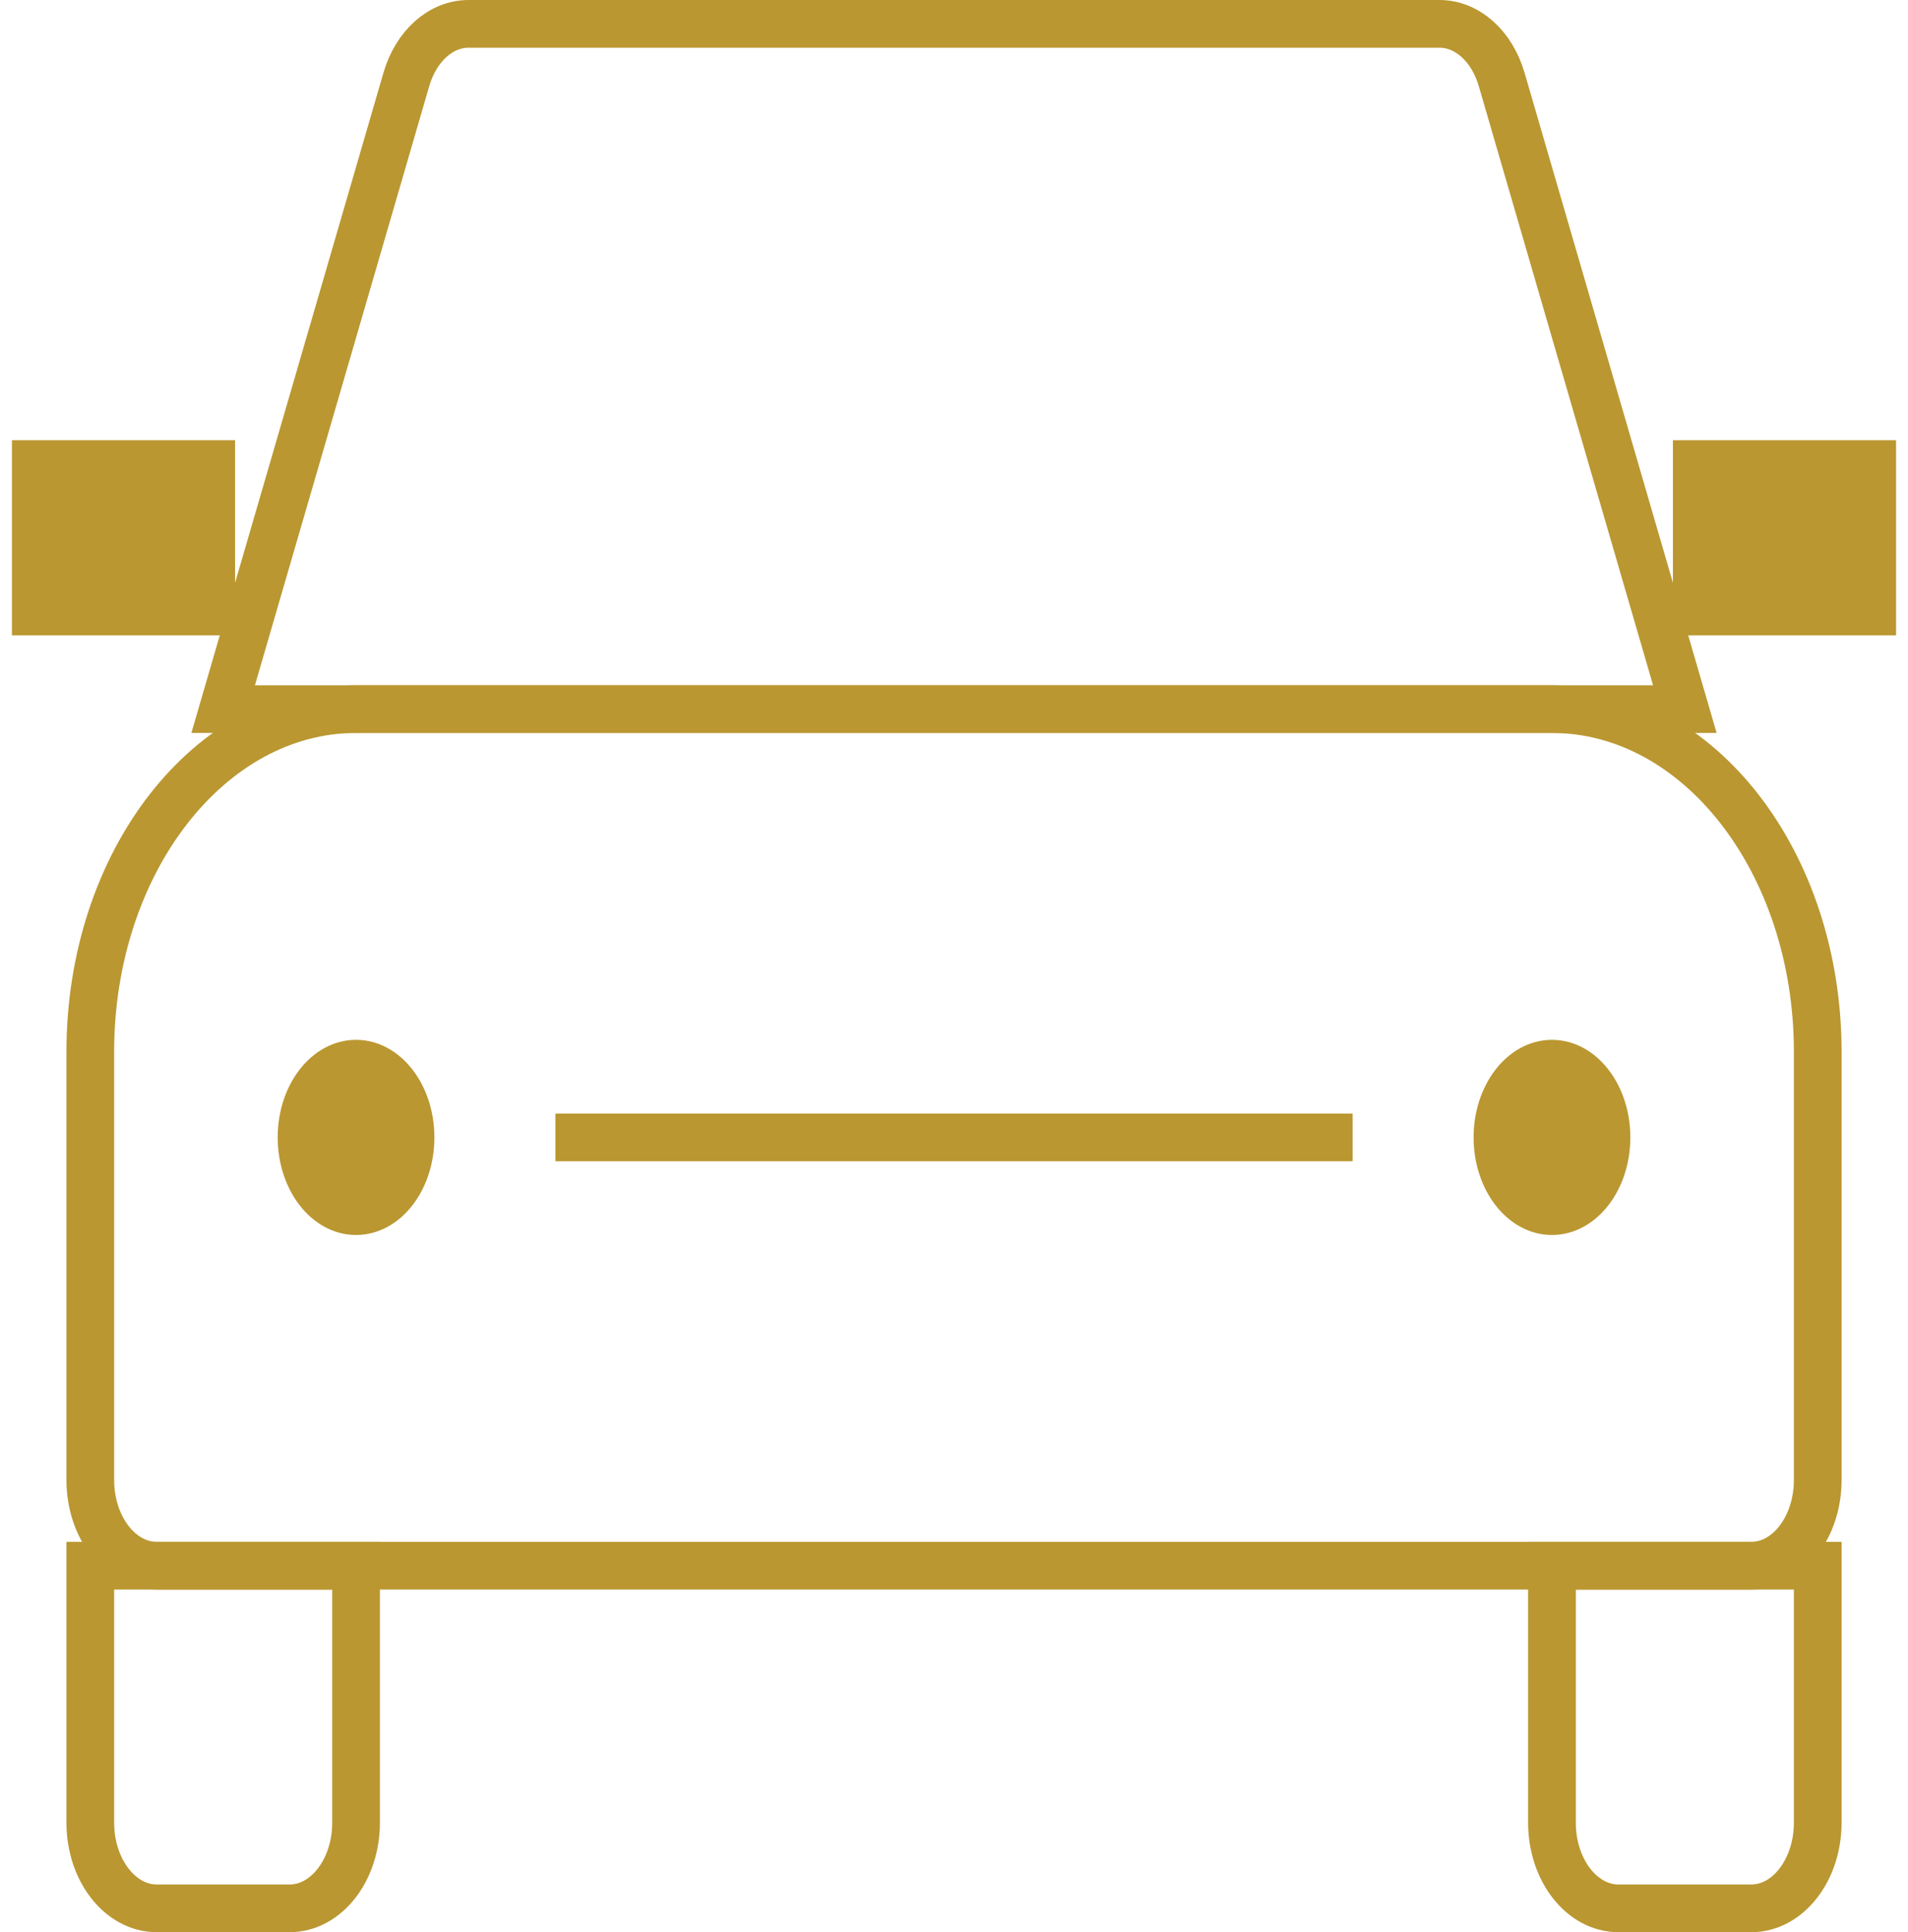 <svg width="80" height="81" viewBox="0 0 80 81" fill="none" xmlns="http://www.w3.org/2000/svg">
<path d="M65.072 65.636H76.215V76.409C76.215 78.391 74.967 80 73.429 80H67.858C66.32 80 65.072 78.391 65.072 76.409V65.636Z" stroke="#BA9731" stroke-width="2"/>
<path d="M3.786 65.636H14.929V76.409C14.929 78.391 13.681 80 12.143 80H6.572C5.034 80 3.786 78.391 3.786 76.409V65.636Z" stroke="#BA9731" stroke-width="2"/>
<path d="M14.929 29.727H65.072C71.225 29.727 76.215 36.158 76.215 44.091V62.045C76.215 64.027 74.967 65.636 73.429 65.636H6.572C5.034 65.636 3.786 64.027 3.786 62.045V44.091C3.786 36.158 8.775 29.727 14.929 29.727Z" stroke="#BA9731" stroke-width="2"/>
<path d="M65.072 44.091C66.61 44.091 67.858 45.7 67.858 47.682C67.858 49.664 66.61 51.273 65.072 51.273C63.534 51.273 62.286 49.664 62.286 47.682C62.286 45.7 63.534 44.091 65.072 44.091Z" fill="#BA9731" stroke="#BA9731"/>
<path d="M14.928 44.091C16.466 44.091 17.714 45.7 17.714 47.682C17.714 49.664 16.466 51.273 14.928 51.273C13.391 51.273 12.143 49.664 12.143 47.682C12.143 45.7 13.391 44.091 14.928 44.091Z" fill="#BA9731" stroke="#BA9731"/>
<path d="M19.645 1H60.355C61.517 1 62.556 1.93 62.963 3.33L70.643 29.727H9.357L17.038 3.33C17.444 1.93 18.483 1 19.645 1Z" stroke="#BA9731" stroke-width="2"/>
<path d="M1 18.954H9.357V26.136H1V18.954Z" fill="#BA9731" stroke="#BA9731"/>
<path d="M70.643 18.954H79V26.136H70.643V18.954Z" fill="#BA9731" stroke="#BA9731"/>
<path d="M23.286 47.682H56.715" stroke="#BA9731" stroke-width="2"/>
</svg>
